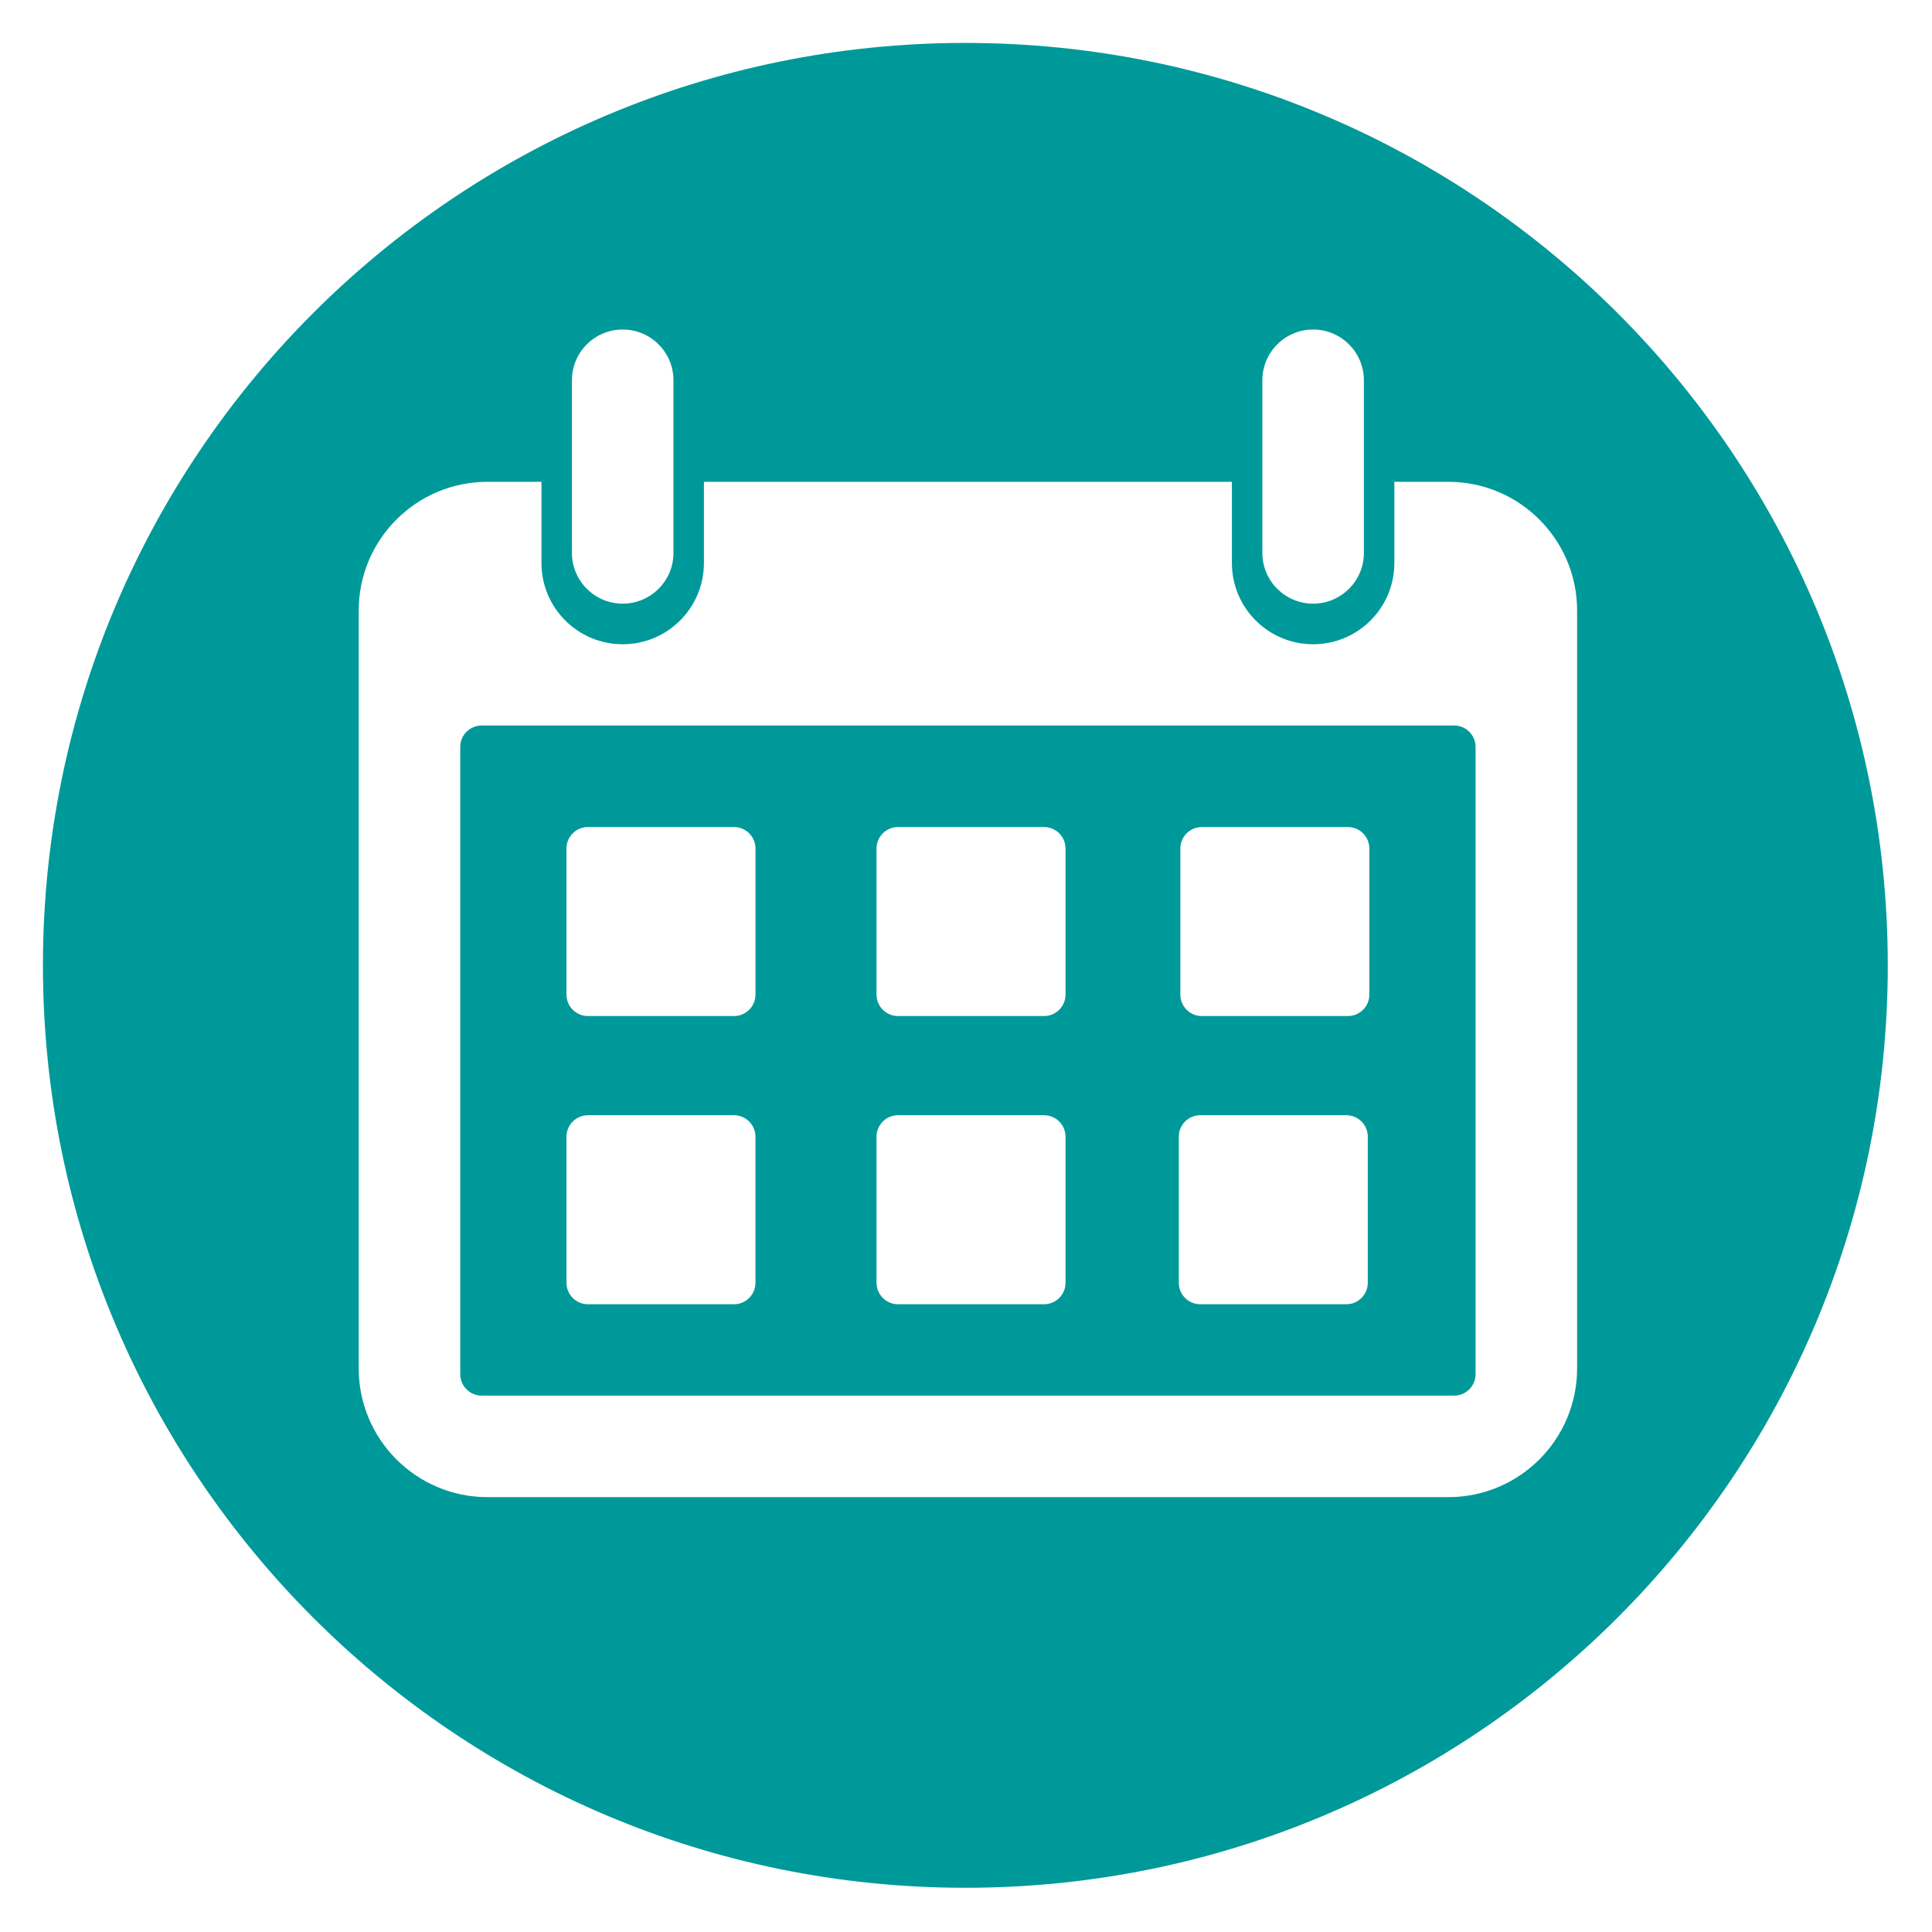 <svg width="180" height="180" viewBox="0 0 180 180" fill="none" xmlns="http://www.w3.org/2000/svg">
<g filter="url(#filter0_d_2_4175)">
<path fill-rule="evenodd" clip-rule="evenodd" d="M89.94 171.88C137.403 171.88 175.88 133.403 175.88 85.94C175.88 38.477 137.403 0 89.94 0C42.477 0 4 38.477 4 85.94C4 133.403 42.477 171.88 89.94 171.88ZM54.776 73.053C53.672 73.053 52.776 73.949 52.776 75.053V88.663C52.776 89.767 53.672 90.663 54.776 90.663H68.386C69.49 90.663 70.386 89.767 70.386 88.663V75.053C70.386 73.949 69.49 73.053 68.386 73.053H54.776ZM52.776 101.903C52.776 100.799 53.672 99.903 54.776 99.903H68.385C69.49 99.903 70.385 100.799 70.385 101.903V115.513C70.385 116.617 69.49 117.513 68.385 117.513H54.776C53.672 117.513 52.776 116.617 52.776 115.513V101.903ZM83.664 73.054C82.56 73.054 81.664 73.949 81.664 75.054V88.663C81.664 89.767 82.56 90.663 83.664 90.663H97.273C98.378 90.663 99.273 89.767 99.273 88.663V75.054C99.273 73.949 98.378 73.054 97.273 73.054H83.664ZM81.664 101.903C81.664 100.799 82.56 99.903 83.664 99.903H97.273C98.378 99.903 99.273 100.799 99.273 101.903V115.513C99.273 116.617 98.378 117.513 97.273 117.513H83.664C82.56 117.513 81.664 116.617 81.664 115.513V101.903ZM111.825 99.903C110.72 99.903 109.825 100.799 109.825 101.903V115.513C109.825 116.617 110.72 117.513 111.825 117.513H125.434C126.539 117.513 127.434 116.617 127.434 115.513V101.903C127.434 100.799 126.539 99.903 125.434 99.903H111.825ZM109.97 75.054C109.97 73.949 110.865 73.054 111.97 73.054H125.579C126.684 73.054 127.579 73.949 127.579 75.054V88.663C127.579 89.767 126.684 90.663 125.579 90.663H111.97C110.865 90.663 109.97 89.767 109.97 88.663V75.054ZM58.016 26.7C55.403 26.7 53.286 28.818 53.286 31.43V47.511C53.286 50.124 55.403 52.241 58.016 52.241C60.628 52.241 62.745 50.124 62.745 47.511V31.43C62.745 28.818 60.628 26.7 58.016 26.7ZM117.611 31.43C117.611 28.818 119.729 26.7 122.341 26.7C124.953 26.7 127.071 28.818 127.071 31.43V47.511C127.071 50.124 124.953 52.241 122.341 52.241C119.729 52.241 117.611 50.124 117.611 47.511V31.43ZM114.773 40.889H65.583V48.456C65.583 52.636 62.194 56.024 58.015 56.024C53.835 56.024 50.447 52.636 50.447 48.456V40.889H45.42C38.793 40.889 33.42 46.262 33.42 52.889V123.485C33.42 130.113 38.793 135.485 45.42 135.485H134.935C141.563 135.485 146.935 130.113 146.935 123.485V52.889C146.935 46.262 141.563 40.889 134.935 40.889H129.908V48.456C129.908 52.636 126.52 56.024 122.34 56.024C118.161 56.024 114.773 52.636 114.773 48.456V40.889ZM42.88 65.592C42.88 64.487 43.775 63.592 44.88 63.592H135.476C136.581 63.592 137.476 64.487 137.476 65.592V124.026C137.476 125.13 136.581 126.026 135.476 126.026H44.88C43.775 126.026 42.88 125.13 42.88 124.026V65.592Z" fill="#009999"/>
</g>
<defs>
<filter id="filter0_d_2_4175" x="0" y="0" width="179.88" height="179.88" filterUnits="userSpaceOnUse" color-interpolation-filters="sRGB">
<feFlood flood-opacity="0" result="BackgroundImageFix"/>
<feColorMatrix in="SourceAlpha" type="matrix" values="0 0 0 0 0 0 0 0 0 0 0 0 0 0 0 0 0 0 127 0" result="hardAlpha"/>
<feOffset dy="4"/>
<feGaussianBlur stdDeviation="2"/>
<feComposite in2="hardAlpha" operator="out"/>
<feColorMatrix type="matrix" values="0 0 0 0 0 0 0 0 0 0 0 0 0 0 0 0 0 0 0.25 0"/>
<feBlend mode="normal" in2="BackgroundImageFix" result="effect1_dropShadow_2_4175"/>
<feBlend mode="normal" in="SourceGraphic" in2="effect1_dropShadow_2_4175" result="shape"/>
</filter>
</defs>
</svg>
